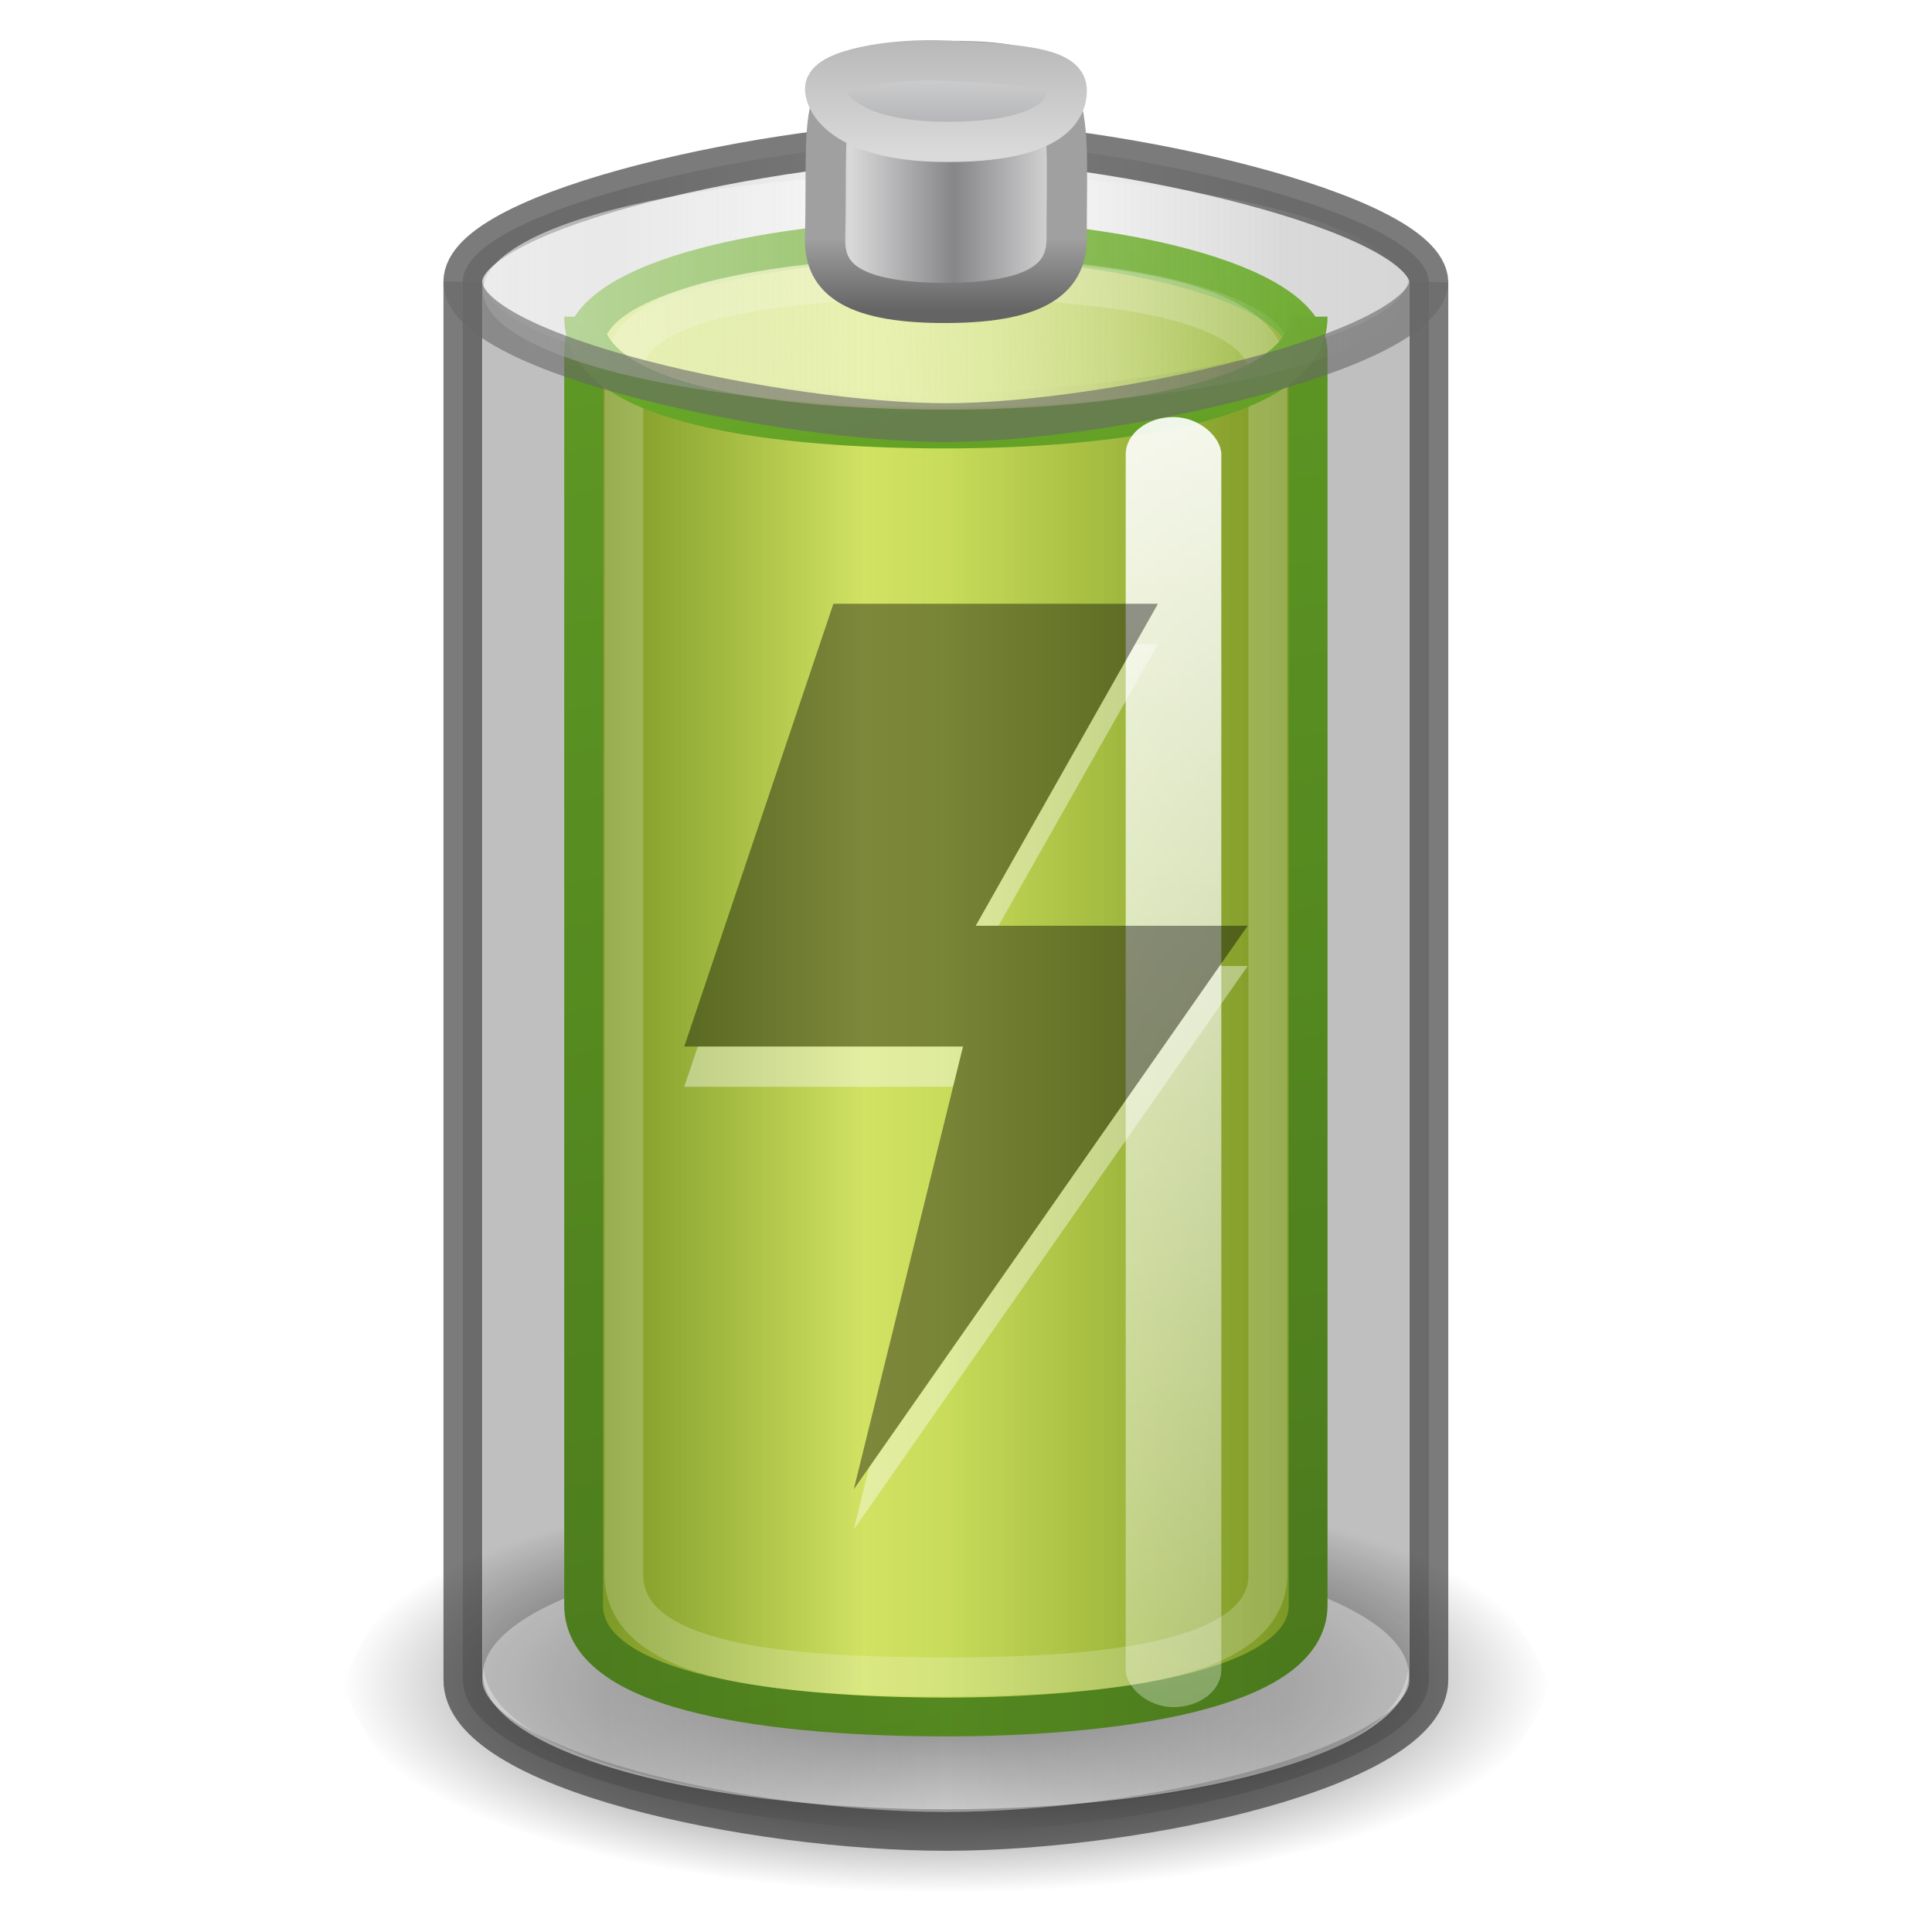 <?xml version="1.0" encoding="UTF-8" standalone="no"?>
<!-- Created with Inkscape (http://www.inkscape.org/) -->
<svg id="svg2945" xmlns="http://www.w3.org/2000/svg" height="48" width="48" version="1.1" xmlns:xlink="http://www.w3.org/1999/xlink">
 <defs id="defs2947">
  <linearGradient id="linearGradient4281">
   <stop id="stop4283" style="stop-color:#69aa28" offset="0"/>
   <stop id="stop4285" style="stop-color:#548820" offset="1"/>
  </linearGradient>
  <linearGradient id="linearGradient4247" y2="23" gradientUnits="userSpaceOnUse" x2="32" gradientTransform="matrix(1 0 0 .93 0 -13.781)" y1="23" x1="15">
   <stop id="stop4243" style="stop-opacity:.271" offset="0"/>
   <stop id="stop4249" style="stop-opacity:0" offset=".5"/>
   <stop id="stop4245" style="stop-opacity:.271" offset="1"/>
  </linearGradient>
  <linearGradient id="linearGradient4261" y2="23" gradientUnits="userSpaceOnUse" x2="32" gradientTransform="matrix(1 0 0 .93 0 -13.781)" y1="23" x1="15">
   <stop id="stop4255" style="stop-opacity:.106" offset="0"/>
   <stop id="stop4257" style="stop-opacity:0" offset=".5"/>
   <stop id="stop4259" style="stop-opacity:.106" offset="1"/>
  </linearGradient>
  <linearGradient id="linearGradient4287" y2="43.218" xlink:href="#linearGradient4281" gradientUnits="userSpaceOnUse" x2="26.856" gradientTransform="matrix(1 0 0 .93 0 -13.781)" y1="5.8" x1="18.805"/>
  <linearGradient id="linearGradient4289" y2="23" gradientUnits="userSpaceOnUse" x2="32" gradientTransform="matrix(1 0 0 .93 0 -13.781)" y1="23" x1="15">
   <stop id="stop4293" style="stop-color:#8cab2a" offset="0"/>
   <stop id="stop4295" style="stop-color:#d7e866" offset=".379"/>
   <stop id="stop4297" style="stop-color:#8cab2a" offset="1"/>
  </linearGradient>
  <linearGradient id="linearGradient4305" y2="43.446" gradientUnits="userSpaceOnUse" x2="32.697" y1="44.446" x1="13.776">
   <stop id="stop4301" style="stop-color:#d7e866" offset="0"/>
   <stop id="stop4303" style="stop-color:#fbfbfb;stop-opacity:0" offset="1"/>
  </linearGradient>
  <linearGradient id="linearGradient4331" y2="43.446" gradientUnits="userSpaceOnUse" x2="34.65" y1="43.446" x1="11.788">
   <stop id="stop4327" style="stop-color:#fbfbfb;stop-opacity:.588" offset="0"/>
   <stop id="stop4329" style="stop-color:#fbfbfb;stop-opacity:0" offset="1"/>
  </linearGradient>
  <linearGradient id="linearGradient4086-8" y2="-24.582" spreadMethod="reflect" gradientUnits="userSpaceOnUse" x2="102.31" gradientTransform="matrix(.179 0 0 .146 6.366 -11.818)" y1="-2.393" x1="102.31">
   <stop id="stop3846-5-2" style="stop-color:#a5a6a8" offset="0"/>
   <stop id="stop3848-7-9" style="stop-color:#e8e8e8" offset="1"/>
  </linearGradient>
  <linearGradient id="linearGradient4088-8" y2="-2.376" gradientUnits="userSpaceOnUse" x2="109.96" gradientTransform="matrix(.179 0 0 .146 6.366 -11.818)" y1="-24.911" x1="109.96">
   <stop id="stop2511-4-1" style="stop-color:#b3b3b3" offset="0"/>
   <stop id="stop2513-9-0" style="stop-color:#dadada" offset="1"/>
  </linearGradient>
  <linearGradient id="linearGradient2900" y2="-7.666" spreadMethod="reflect" gradientUnits="userSpaceOnUse" x2="89.424" gradientTransform="matrix(.178 0 0 .156 5.2 -7.966)" y1="-7.666" x1="103.95">
   <stop id="stop2795-3-2" style="stop-color:#868688" offset="0"/>
   <stop id="stop2797-1-0" style="stop-color:#d9d9da" offset="1"/>
  </linearGradient>
  <linearGradient id="linearGradient2902" y2="27.546" gradientUnits="userSpaceOnUse" x2="89.018" gradientTransform="matrix(.39 0 0 .361 -12.941 -18.226)" y1="22.537" x1="89.018">
   <stop id="stop3860-3-1" style="stop-color:#a0a0a0" offset="0"/>
   <stop id="stop3862-8-0" style="stop-color:#646464" offset="1"/>
  </linearGradient>
  <linearGradient id="linearGradient4419" y2="61.085" xlink:href="#linearGradient4281" gradientUnits="userSpaceOnUse" x2="29.624" gradientTransform="matrix(1 0 0 .93 0 -45.781)" y1="38.077" x1="24.341"/>
  <radialGradient id="radialGradient2921" gradientUnits="userSpaceOnUse" cy="14.125" cx="21.344" gradientTransform="matrix(1.253 0 0 .431 -3.249 19.785)" r="11.969">
   <stop id="stop3282" offset="0"/>
   <stop id="stop3284" style="stop-opacity:0" offset="1"/>
  </radialGradient>
  <filter id="filter9752" height="1.129" width="2.659" color-interpolation-filters="sRGB" y="-.065" x="-.83">
   <feGaussianBlur id="feGaussianBlur9754" stdDeviation="1.037"/>
  </filter>
  <linearGradient id="linearGradient4461" y2="110.92" gradientUnits="userSpaceOnUse" x2="718.5" gradientTransform="translate(-689.66 -67.585)" y1="56.875" x1="718.5">
   <stop id="stop9423" style="stop-color:#fff" offset="0"/>
   <stop id="stop9425" style="stop-color:#fff;stop-opacity:0" offset="1"/>
  </linearGradient>
 </defs>
 <g id="layer1" transform="translate(0,16)">
  <path id="path3278" style="color:#000000;fill:url(#radialGradient2921)" d="m38.5 25.866c-2.077 5.619-9.811 5.962-15 6.135-5.306-0.234-12.778-0.503-15-6.134 2.076-5.62 9.811-5.963 15-6.136 5.306 0.234 12.78 0.503 15 6.136z"/>
  <path id="path2957" style="opacity:.6;stroke-linejoin:round;stroke:#242424;stroke-width:.964px;fill:url(#linearGradient4247)" d="m11.5-9v34.729c-0.019 2.258 7.196 3.771 12 3.771 4.893 0 12.019-1.596 12-3.771v-34.729c-0.071-1.76-8-3.5-12-3.5s-12.019 1.657-12 3.5z"/>
  <path id="path4263" style="fill:#fbfbfb;fill-opacity:.494" d="m34.65 43.446a11.431 2.925 0 1 1 -22.862 0 11.431 2.925 0 1 1 22.862 0z" transform="matrix(1.006 0 0 1.143 .141 -24.051)"/>
  <path id="path4265" style="stroke:url(#linearGradient4287);stroke-width:.964px;fill:url(#linearGradient4289)" d="m14.5-7.274v31.143c-0.019 2.258 5 2.789 9 2.789s9.019-0.614 9-2.789v-31.143c-0.071-1.76-5-2.789-9-2.789s-9.019 0.946-9 2.789z"/>
  <path id="path4251" style="fill:url(#linearGradient4261)" d="m12-9.133v34.397c-0.019 2.756 7.5 3.736 11.5 3.736s11.519-0.814 11.5-3.736v-34.397c0.019 1.81-8.036 2.939-12.036 2.939-4 0-10.983-1.046-10.964-2.939z"/>
  <path id="path4271" style="fill:url(#linearGradient4305)" d="m31.668 43.446a8.449 2.143 0 1 1 -16.898 0 8.449 2.143 0 1 1 16.898 0z" transform="matrix(1.006 0 0 1.046 .141 -52.828)"/>
  <path id="path2883" style="opacity:.2;stroke:#fefefe;stroke-width:.964px;fill:none" d="m15.5-6.774v29.874c-0.019 2.258 4 2.559 8 2.559s8.019-0.384 8-2.559v-29.874c-0.071-1.76-4-2.289-8-2.289s-8.019 0.446-8 2.289z"/>
  <path id="path4417" style="stroke:url(#linearGradient4419);stroke-width:.964px;fill:none" d="m14.5-8.13c-0.019 2.258 5 2.789 9 2.789s9.019-0.614 9-2.789"/>
  <path id="path4273" style="fill:url(#linearGradient4331)" d="m34.65 43.446a11.431 2.534 0 1 1 -22.862 0 11.431 2.534 0 1 1 22.862 0z" transform="matrix(1.006 0 0 1.143 .141 -58.438)"/>
  <path id="path3878" style="stroke:url(#linearGradient2902);fill:url(#linearGradient2900)" d="m26.5-10.073c0 0.882-0.557 1.599-3.028 1.599s-2.993-0.717-2.972-1.599c0.089-3.674-0.444-4.404 3.061-4.413 3.266-0.008 2.939 0.787 2.939 4.413z"/>
  <path id="path3880" style="stroke:url(#linearGradient4088-8);fill:url(#linearGradient4086-8)" d="m26.5-13.796c0.036 0.575-0.479 1.321-2.964 1.321s-3.036-0.939-3.036-1.321c0-0.471 1.668-0.768 3.036-0.696s2.929 0.121 2.964 0.696z"/>
  <path id="path4440" style="opacity:.6;stroke-linejoin:round;stroke:#686868;stroke-width:.964px;fill:none" d="m35.5-9c-0.071 1.76-8 3.5-12 3.5s-12.019-1.657-12-3.5"/>
  <rect id="rect9419" style="filter:url(#filter9752);enable-background:new;fill:url(#linearGradient4461)" rx="1.187" ry=".928" height="32.052" width="2.375" y="-5.638" x="27.968"/>
 </g>
 <g id="g3421" style="opacity:.4" transform="translate(0,-2)">
  <path id="path3419" style="enable-background:new;fill:#fff" d="m28.769 18-4.527 8h6.757l-9.787 14 2.714-11h-6.926l3.706-11h8.063z"/>
  <path id="path2911" style="enable-background:new" d="m28.769 17-4.527 8h6.757l-9.787 14 2.714-11h-6.926l3.706-11h8.063z"/>
 </g>
</svg>
